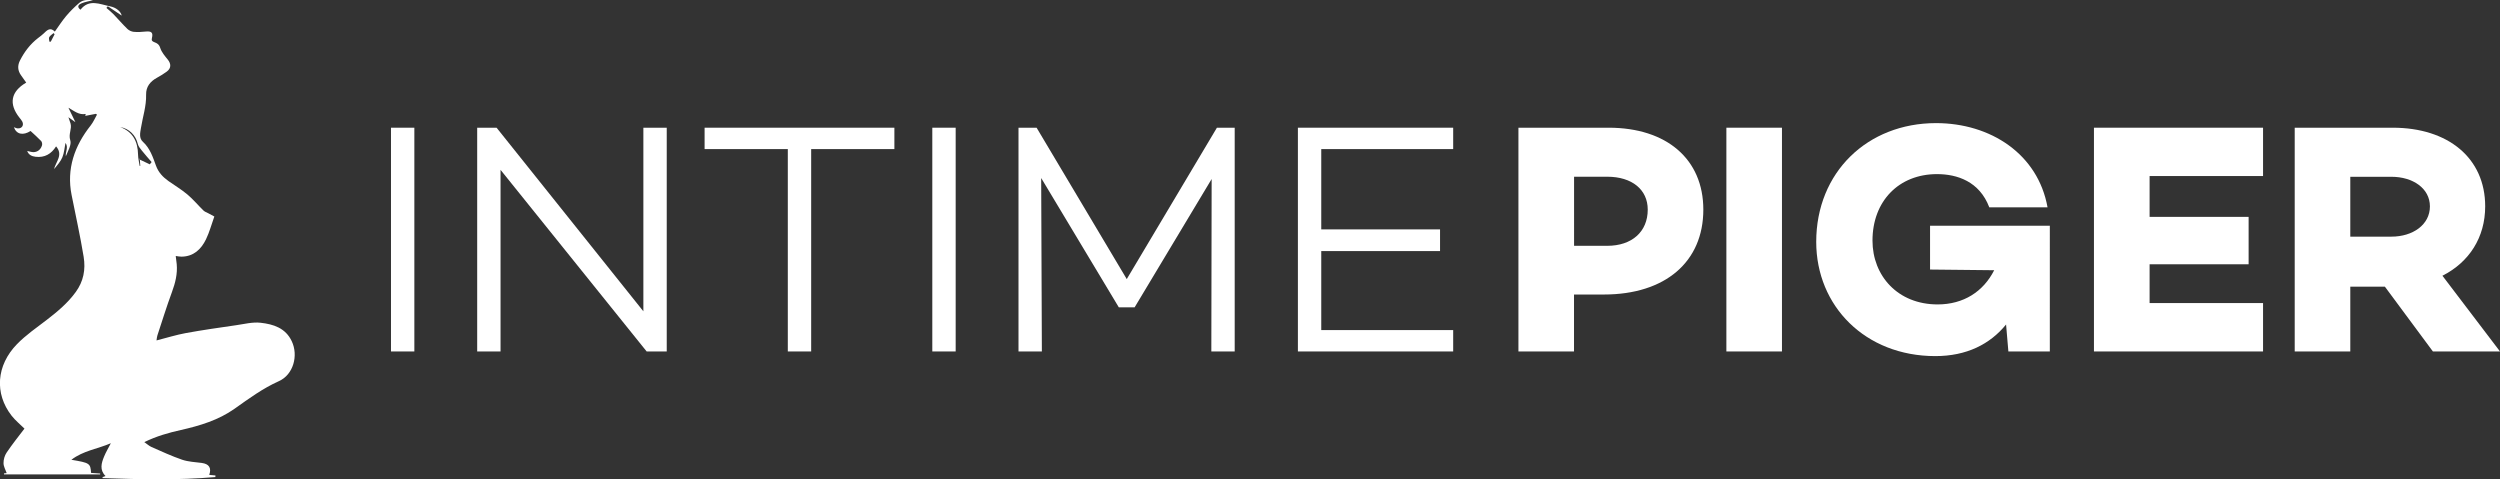 <?xml version="1.0" encoding="utf-8"?>
<!-- Generator: Adobe Illustrator 28.1.0, SVG Export Plug-In . SVG Version: 6.00 Build 0)  -->
<svg version="1.1" id="Layer_1" xmlns="http://www.w3.org/2000/svg" xmlns:xlink="http://www.w3.org/1999/xlink" x="0px" y="0px"
	 viewBox="0 0 403.46 77.33" style="enable-background:new 0 0 403.46 77.33;" xml:space="preserve"><rect x="0" y="0" width="403.46" height="77.33" fill="#333333" stroke="none"/>
<style type="text/css">
	.st0{fill:#FFFFFF;}
</style>
<g>
	<path class="st0" d="M259.6,20.61h-14.55v36.11h8.97v-9.19h4.83c9.88,0,16.04-5.26,16.04-13.7C274.89,25.71,269,20.61,259.6,20.61z
		 M259.39,39.67h-5.36V28.52h5.36c3.98,0,6.53,2.07,6.53,5.31C265.92,37.39,263.37,39.67,259.39,39.67z"/>
	<rect x="278.61" y="20.61" class="st0" width="8.97" height="36.11"/>
	<path class="st0" d="M311.48,43.5l10.35,0.11c-1.75,3.45-4.94,5.52-9.13,5.52c-6.43,0-10.51-4.62-10.51-10.3
		c0-6.37,4.25-10.73,10.41-10.73c3.24,0,6.85,1.17,8.44,5.36h9.4c-1.54-8.6-9.19-13.59-18-13.59c-11.04,0-19.33,7.91-19.33,19.17
		c0,10.35,7.91,18.43,19.22,18.43c5.04,0,8.82-1.91,11.42-5.1l0.37,4.35h6.69V36.43h-19.33V43.5z"/>
	<polygon class="st0" points="337.93,56.72 365.22,56.72 365.22,48.91 346.91,48.91 346.91,42.65 362.89,42.65 362.89,35 346.91,35 
		346.91,28.41 365.22,28.41 365.22,20.61 337.93,20.61 	"/>
	<path class="st0" d="M394.17,44.5c4.3-2.18,6.9-6.16,6.9-11.2c0-7.81-6-12.69-14.92-12.69h-15.82v36.11h8.97V46.26h5.58l7.75,10.46
		h10.83L394.17,44.5z M385.94,38.19h-6.64v-9.66h6.64c3.45,0,6.21,1.86,6.21,4.78C392.15,36.27,389.39,38.19,385.94,38.19z"/>
	<rect x="63.1" y="20.61" class="st0" width="3.77" height="36.11"/>
	<polygon class="st0" points="103.83,50.24 80.14,20.61 77.01,20.61 77.01,56.72 80.78,56.72 80.78,27.41 104.36,56.72 107.6,56.72 
		107.6,20.61 103.83,20.61 	"/>
	<polygon class="st0" points="113.71,24.06 127.14,24.06 127.14,56.72 130.91,56.72 130.91,24.06 144.34,24.06 144.34,20.61 
		113.71,20.61 	"/>
	<rect x="150.46" y="20.61" class="st0" width="3.77" height="36.11"/>
	<polygon class="st0" points="181.84,45.04 167.29,20.61 164.37,20.61 164.37,56.72 168.14,56.72 168.03,28.73 180.56,49.6 
		183.11,49.6 195.54,28.89 195.49,56.72 199.26,56.72 199.26,20.61 196.39,20.61 	"/>
	<polygon class="st0" points="209.46,56.72 234.52,56.72 234.52,53.27 213.23,53.27 213.23,40.52 232.4,40.52 232.4,37.02 
		213.23,37.02 213.23,24.06 234.52,24.06 234.52,20.61 209.46,20.61 	"/>
	<path class="st0" d="M42.07,52.09c-1.28-0.15-2.63,0.2-3.94,0.39c-2.71,0.39-5.43,0.78-8.13,1.27c-1.57,0.29-3.1,0.77-4.74,1.19
		c0.05-0.32,0.06-0.58,0.14-0.81c0.77-2.34,1.5-4.69,2.35-7c0.54-1.47,0.91-2.93,0.77-4.49c-0.04-0.43-0.1-0.86-0.16-1.33
		c0.36,0.05,0.66,0.12,0.95,0.11c1.94-0.03,3.15-1.19,3.93-2.79c0.56-1.15,0.89-2.42,1.35-3.69c-0.35-0.19-0.67-0.35-0.99-0.53
		c-0.27-0.14-0.57-0.24-0.78-0.45c-0.86-0.84-1.64-1.78-2.56-2.56c-0.96-0.81-2.05-1.46-3.07-2.18c-0.9-0.64-1.62-1.39-2.02-2.49
		c-0.5-1.37-0.95-2.79-2.11-3.85c-0.65-0.59-0.44-1.45-0.32-2.19c0.29-1.81,0.89-3.56,0.84-5.42c-0.03-1.27,0.67-2.13,1.75-2.72
		c0.55-0.3,1.09-0.63,1.59-1c0.72-0.53,0.71-1.25,0.16-1.93c-0.47-0.58-1-1.19-1.22-1.88c-0.18-0.59-0.52-0.77-0.97-0.94
		c-0.34-0.13-0.47-0.27-0.37-0.67c0.22-0.86-0.08-1.13-0.98-1.04c-0.65,0.07-1.31,0.11-1.95,0.05c-0.36-0.03-0.77-0.22-1.03-0.47
		c-0.78-0.75-1.48-1.58-2.23-2.36c-0.36-0.37-0.77-0.69-1.16-1.03c0.08-0.09,0.15-0.18,0.23-0.27c0.78,0.53,1.57,1.05,2.24,1.51
		c-0.11-0.54-0.72-1.27-1.88-1.5c-1.62-0.32-3.39-1.24-4.77,0.55c-0.69-0.51-0.23-0.86,0.14-1.02c0.59-0.25,1.24-0.35,1.88-0.51
		c-0.79-0.1-1.59-0.1-2.21,0.42c-0.77,0.66-1.49,1.38-2.14,2.15c-0.64,0.76-1.18,1.61-1.81,2.49c-0.79-0.8-1.3-0.16-1.86,0.36
		c-0.27,0.25-0.58,0.47-0.87,0.7C4.87,7.13,3.95,8.34,3.24,9.73c-0.44,0.85-0.4,1.65,0.16,2.43c0.28,0.38,0.55,0.77,0.83,1.17
		c-2.49,1.44-2.85,3.45-1.09,5.66c0.16,0.2,0.33,0.4,0.45,0.62c0.31,0.6-0.06,1.16-0.73,1.11c-0.21-0.01-0.41-0.12-0.62-0.19
		c0.42,1.17,1.49,1.37,2.69,0.61c0.59,0.55,1.18,1.06,1.71,1.62c0.14,0.15,0.2,0.48,0.14,0.69c-0.19,0.63-0.64,1.05-1.3,1.1
		c-0.35,0.03-0.72-0.12-1.09-0.19C4.61,25,5.15,25.23,5.74,25.3c1.46,0.18,2.55-0.46,3.31-1.68c1.19,1.37-0.03,2.47-0.33,3.67
		c0.52-0.62,1.06-1.22,1.35-1.92c0.29-0.71,0.34-1.53,0.5-2.31c0.51,0.72-0.03,1.43,0.05,2.17c0.34-0.86,0.96-1.87,0.72-2.6
		c-0.33-0.99,0.29-1.8,0.05-2.68c-0.02-0.09-0.06-0.18-0.09-0.27c-0.07-0.22-0.15-0.43-0.26-0.76c0.42,0.29,0.7,0.5,1.13,0.8
		c-0.43-0.9-0.78-1.62-1.13-2.34c0.92,0.52,1.68,1.21,2.79,1.01c-0.02,0.1-0.05,0.2-0.07,0.31c0.6-0.12,1.16-0.22,1.72-0.33
		c0.06,0.04,0.12,0.09,0.17,0.13c-0.33,0.58-0.6,1.22-1.01,1.74c-2.62,3.3-3.92,7.02-3.09,11.2c0.66,3.33,1.4,6.64,1.95,10
		c0.34,2.09-0.03,3.97-1.27,5.68c-1.29,1.78-2.94,3.16-4.67,4.49c-1.64,1.26-3.37,2.45-4.81,3.92c-3.36,3.45-3.65,7.98-0.89,11.54
		c0.62,0.79,1.42,1.44,2.09,2.1c-0.95,1.25-1.97,2.52-2.88,3.87c-0.32,0.47-0.51,1.13-0.5,1.7c0,0.55,0.33,1.09,0.51,1.61
		c-0.06,0.01-0.25,0.03-0.44,0.05c0,0.05,0.01,0.11,0.01,0.16c5.17,0,10.34,0,15.51,0c0-0.05,0-0.1,0.01-0.14
		c-0.49-0.04-0.99-0.07-1.47-0.1c-0.11-1.55-0.21-1.62-3.18-2.12c1.93-1.48,4.21-1.74,6.37-2.67c-0.42,0.82-0.81,1.46-1.09,2.15
		c-0.44,1.06-0.76,2.16,0.23,3.14c-0.2,0.07-0.35,0.12-0.49,0.17c0.01,0.06,0.02,0.11,0.03,0.17c6.07,0.2,12.13,0.36,18.19-0.17
		c0-0.09,0-0.17,0.01-0.26c-0.33-0.03-0.67-0.06-1-0.09c0.39-1.14-0.03-1.77-1.22-1.93c-1.06-0.14-2.16-0.18-3.16-0.52
		c-1.69-0.58-3.32-1.34-4.96-2.06c-0.36-0.16-0.67-0.45-1.14-0.78c2.01-0.98,3.93-1.51,5.88-1.95c3.08-0.69,6.09-1.6,8.69-3.44
		c2.3-1.63,4.54-3.28,7.15-4.45c2.33-1.04,3.17-4.12,2.08-6.43C46.09,52.93,44.11,52.32,42.07,52.09z M8.19,6.73
		c-0.07,0-0.15-0.01-0.22-0.01C7.96,6.47,7.84,6.17,7.95,5.99c0.15-0.26,0.46-0.44,0.7-0.65C8.7,5.4,8.75,5.47,8.81,5.53
		C8.6,5.93,8.4,6.33,8.19,6.73z M24.17,26.52c-0.53-0.25-1.06-0.51-1.6-0.76c0.02,0.34,0.04,0.67,0.07,1.01
		c-0.03,0-0.07,0.01-0.1,0.01c-0.09-0.61-0.25-1.21-0.26-1.82c-0.04-2.08-0.8-3.68-2.88-4.45c1.43,0.22,2.52,1.33,2.84,2.72
		c0.09,0.39,0.39,0.75,0.65,1.07c0.51,0.64,1.05,1.24,1.58,1.86C24.37,26.28,24.27,26.4,24.17,26.52z"/>
	<path class="st0" d="M22.5,25.72c0.03,0.01,0.06,0.03,0.08,0.04c0-0.07-0.01-0.14-0.01-0.21C22.54,25.6,22.52,25.66,22.5,25.72z"/>
</g>
</svg>
